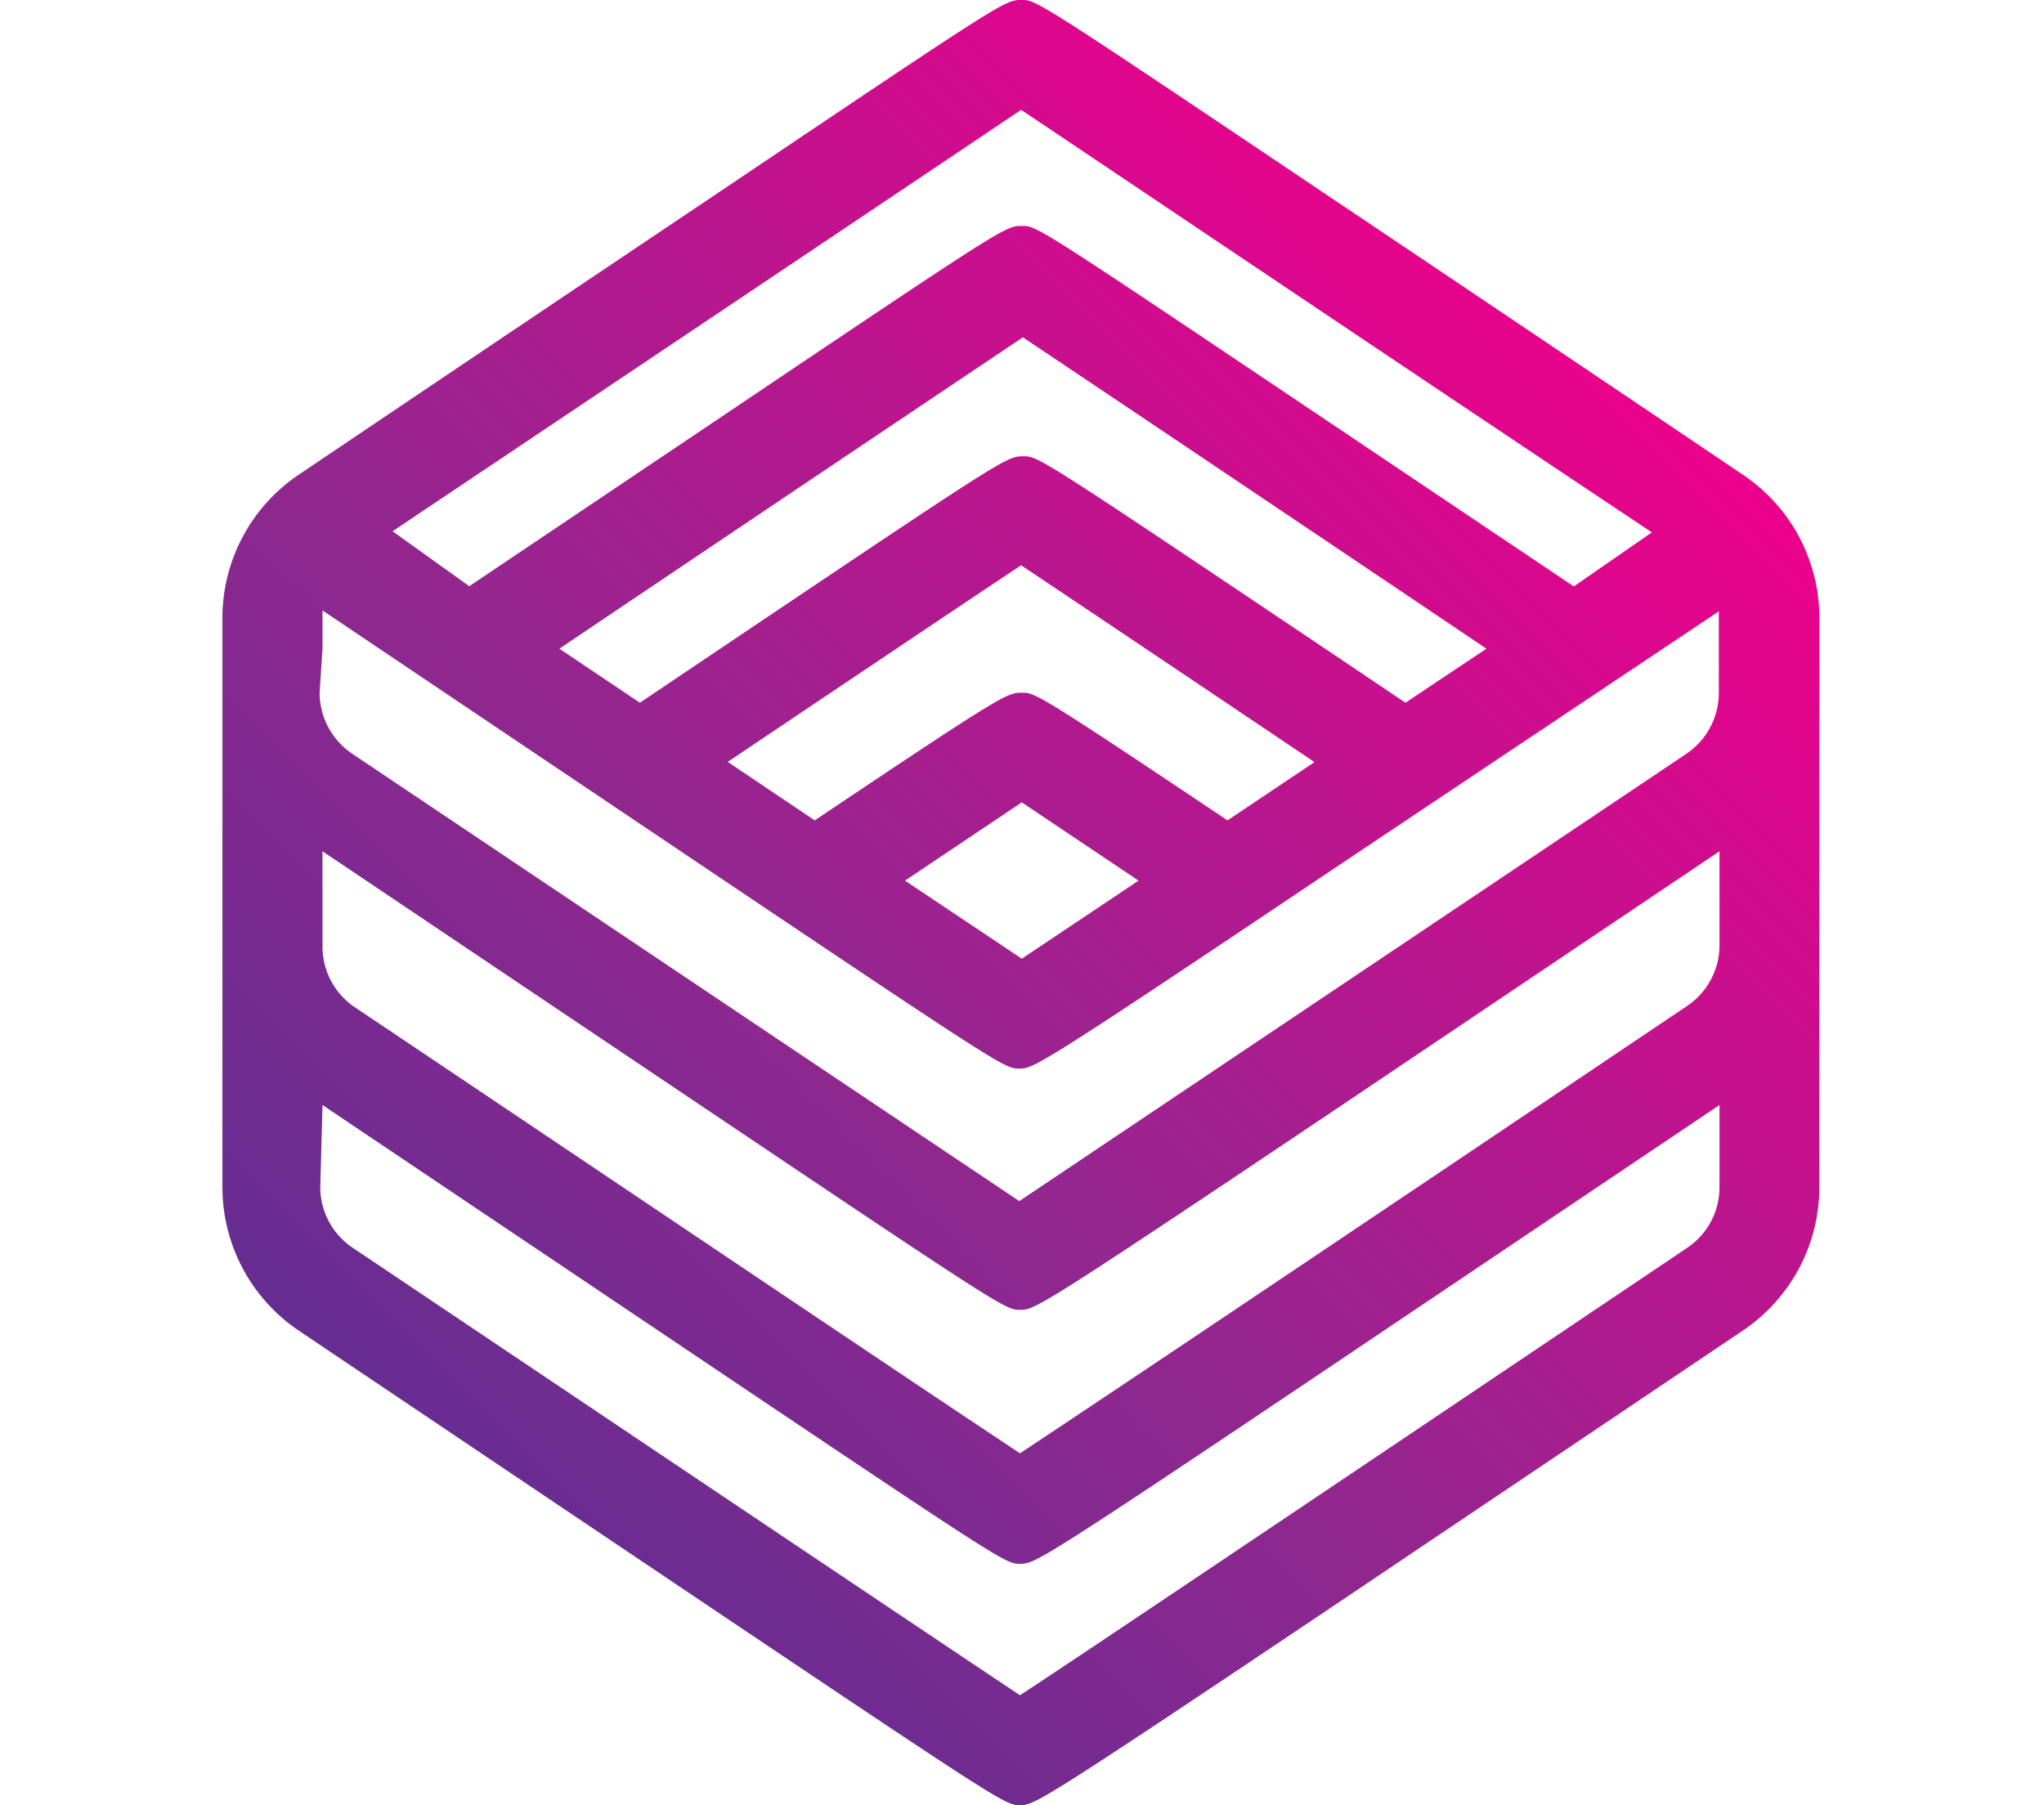 <svg xmlns="http://www.w3.org/2000/svg" viewBox="94.5 230.51 91.9 81.17">
  <defs>
    <linearGradient id="a" x1="386.59" y1="772.98" x2="334.67" y2="824.91" gradientTransform="rotate(180 250.52 535.02)" gradientUnits="userSpaceOnUse">
      <stop offset="0" stop-color="#662d91"/>
      <stop offset=".38" stop-color="#92278f"/>
      <stop offset="1" stop-color="#ec008c"/>
    </linearGradient>
  </defs>
  <path d="m107.94 290.35 18.49 12.43c13.28 8.92 13.3 8.91 13.94 8.9s.74 0 14-8.9l18.48-12.43a7.78 7.78 0 0 0 3.45-6.46v-25.58a7.75 7.75 0 0 0-3.45-6.46c-3.87-2.61-11.65-7.85-18.48-12.43-12.77-8.58-13.26-8.91-13.87-8.91h-.07c-.76 0-.75 0-14 8.91-6.83 4.58-14.62 9.82-18.49 12.43a7.77 7.77 0 0 0-3.44 6.46v25.58a7.79 7.79 0 0 0 3.44 6.46m32.47-54.9c3.79 2.53 16 10.76 28.36 19l-3.51 2.43-10.87-7.3c-12.78-8.58-13.26-8.91-13.87-8.91h-.07c-.76 0-.75 0-14 8.91l-10.85 7.29-3.45-2.47c12.27-8.22 24.47-16.4 28.26-18.95m9.28 31.95c-8.2-5.49-8.65-5.74-9.17-5.74h-.07c-.66 0-.76 0-9.32 5.74l-3.91-2.63c7.86-5.28 11.56-7.76 13.19-8.84 1.62 1.08 5.34 3.57 13.19 8.85zm-4 2.71-5.25 3.51-5.25-3.51 5.25-3.52zm12-8-3.24-2.18c-12.78-8.58-13.26-8.9-13.87-8.9h-.07c-.76 0-.75 0-14 8.9l-3.24 2.18-3.62-2.43c13.3-8.95 18.75-12.6 20.84-14 2.08 1.39 7.56 5.06 20.84 14zM109 259.69v-1.73l17.4 11.7c13.28 8.92 13.3 8.91 13.94 8.9s.74 0 14-8.9L171.78 258v3.66a3.31 3.31 0 0 1-1.45 2.74l-30 20.12c-2.51-1.68-9.88-6.62-30-20.12a3.32 3.32 0 0 1-1.46-2.74zm0 9.1 17.44 11.72c13.28 8.92 13.3 8.91 13.94 8.9s.74 0 14-8.9l17.43-11.72V273a3.29 3.29 0 0 1-1.45 2.74c-12.84 8.64-26 17.48-30 20.12-4-2.64-17.12-11.48-30-20.12A3.3 3.3 0 0 1 109 273zm0 11.41 17.44 11.72c13.28 8.92 13.3 8.92 13.94 8.91s.74 0 14-8.91l17.43-11.72v3.69a3.28 3.28 0 0 1-1.45 2.73c-20.09 13.51-27.45 18.45-30 20.12-2.51-1.67-9.88-6.61-30-20.12a3.28 3.28 0 0 1-1.46-2.73z" fill="url(#a)" data-name="Techbox Logo"/>
</svg>

